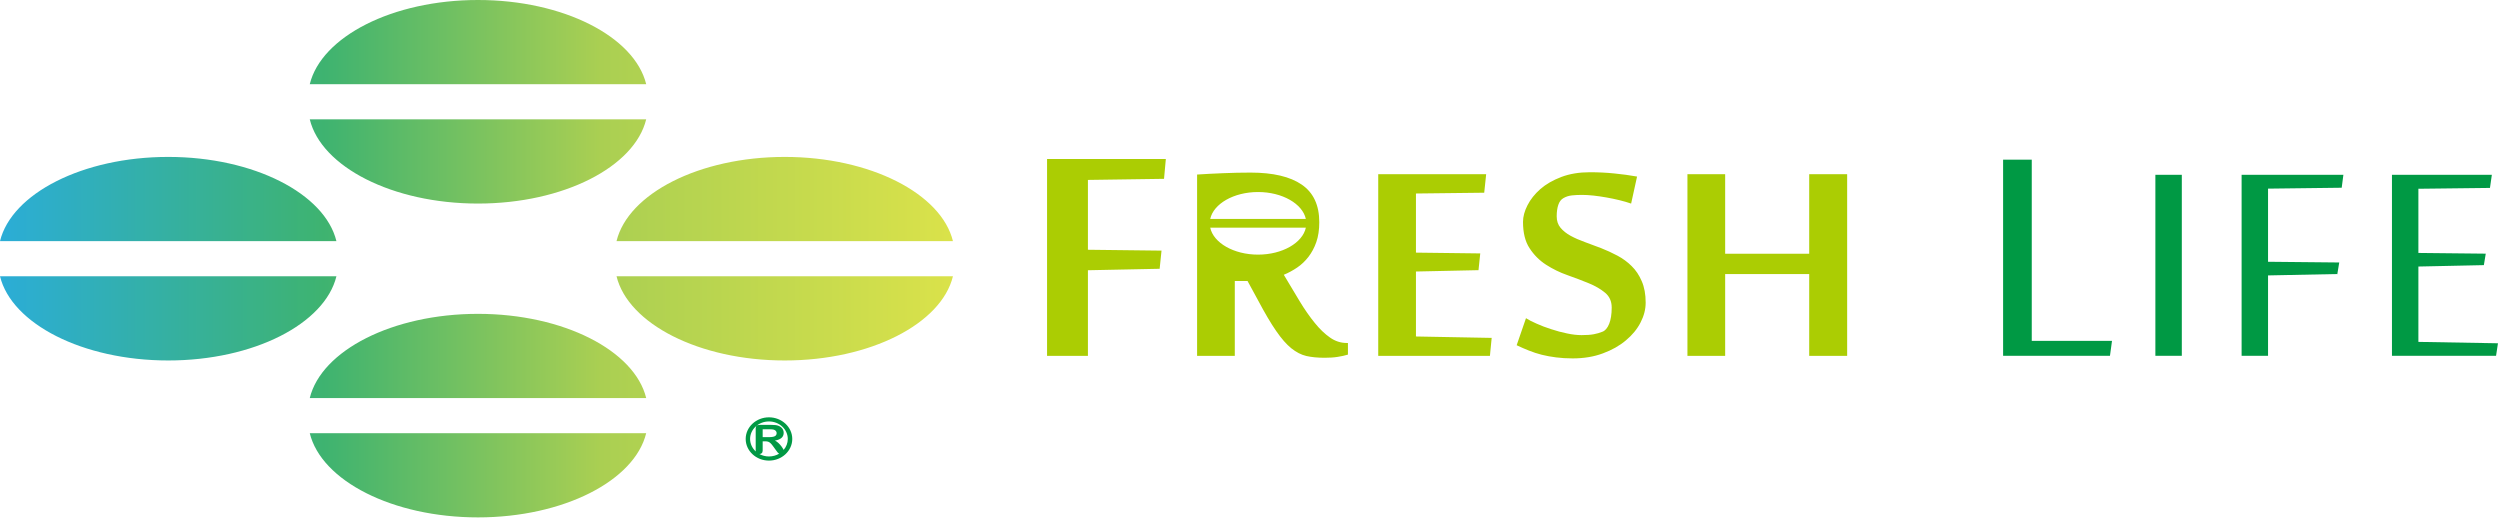 <svg width="425" height="88" viewBox="0 0 425 88" fill="none" xmlns="http://www.w3.org/2000/svg">
<path fill-rule="evenodd" clip-rule="evenodd" d="M130.747 72.972H129.654V74.315H130.715C130.998 74.315 131.239 74.293 131.433 74.253C131.626 74.214 131.775 74.141 131.876 74.043C131.979 73.944 132.031 73.809 132.031 73.636C132.031 73.501 131.99 73.382 131.906 73.279C131.826 73.176 131.712 73.099 131.563 73.047C131.425 72.998 131.152 72.972 130.747 72.972ZM128.482 76.747C128.472 76.698 128.468 76.644 128.468 76.587V72.837C128.468 72.625 128.526 72.47 128.64 72.374C128.754 72.279 128.939 72.232 129.194 72.232H131.12C131.386 72.232 131.612 72.241 131.8 72.26C131.988 72.279 132.159 72.317 132.31 72.374C132.493 72.439 132.656 72.53 132.797 72.65C132.939 72.77 133.047 72.908 133.118 73.067C133.191 73.225 133.227 73.392 133.227 73.571C133.227 73.934 133.105 74.225 132.858 74.441C132.612 74.659 132.238 74.812 131.739 74.902C131.949 74.995 132.148 75.134 132.341 75.318C132.531 75.498 132.703 75.69 132.854 75.896C133.004 76.103 133.121 76.286 133.205 76.451C133.211 76.463 133.214 76.472 133.219 76.483C133.66 75.973 133.924 75.326 133.924 74.624C133.924 72.984 132.485 71.646 130.72 71.646C128.955 71.646 127.515 72.984 127.515 74.624C127.52 75.452 127.889 76.205 128.482 76.747ZM130.068 75.021H129.654V76.586C129.654 76.791 129.598 76.943 129.491 77.041C129.39 77.132 129.26 77.18 129.1 77.186C129.578 77.448 130.133 77.6 130.725 77.6C131.362 77.6 131.957 77.424 132.458 77.126C132.447 77.12 132.438 77.115 132.428 77.109C132.338 77.056 132.26 76.99 132.196 76.911C132.129 76.832 132.042 76.714 131.93 76.557L131.454 75.9C131.283 75.659 131.131 75.474 130.998 75.348C130.864 75.223 130.728 75.136 130.589 75.09C130.453 75.044 130.277 75.021 130.068 75.021ZM130.725 70.945C132.906 70.945 134.685 72.598 134.685 74.624C134.685 76.65 132.906 78.302 130.725 78.302C128.543 78.302 126.766 76.65 126.766 74.624C126.766 72.597 128.543 70.945 130.725 70.945Z" fill="#009944"/>
<path fill-rule="evenodd" clip-rule="evenodd" d="M52.66 67.668C54.632 59.599 66.718 53.355 81.257 53.355C95.794 53.355 107.879 59.599 109.853 67.668H52.66ZM81.257 87.956C66.718 87.956 54.632 81.714 52.661 73.644H109.851C107.882 81.714 95.796 87.956 81.257 87.956ZM81.257 34.605C66.718 34.605 54.632 28.36 52.661 20.29H109.851C107.882 28.362 95.796 34.605 81.257 34.605ZM52.66 14.313C54.632 6.243 66.72 0 81.257 0C95.794 0 107.88 6.243 109.853 14.313H52.66ZM0 40.991C1.971 32.923 14.058 26.677 28.597 26.677C43.135 26.677 55.221 32.921 57.191 40.991H0ZM28.597 61.28C14.058 61.28 1.972 55.038 0.002 46.967H57.193C55.221 55.038 43.136 61.28 28.597 61.28ZM104.809 40.991C106.779 32.921 118.867 26.677 133.404 26.677C147.943 26.677 160.028 32.921 162 40.991H104.809ZM133.404 61.28C118.865 61.28 106.781 55.038 104.81 46.967H162C160.031 55.038 147.943 61.28 133.404 61.28Z" fill="url(#paint0_linear_539_4202)"/>
<path fill-rule="evenodd" clip-rule="evenodd" d="M184.947 60.494H178V27.028H198.193L197.885 30.401L184.947 30.587V42.458L197.458 42.606L197.139 45.693L184.947 45.941V60.494ZM212.082 47.77H209.915V60.494H203.506V29.672C204.808 29.581 206.273 29.513 207.91 29.443C209.534 29.375 211.099 29.34 212.598 29.34C216.414 29.34 219.319 30.026 221.299 31.386C223.28 32.748 224.277 34.874 224.277 37.777C224.277 39.077 224.107 40.2 223.772 41.16C223.439 42.121 222.983 42.954 222.431 43.675C221.878 44.384 221.248 44.989 220.524 45.48C219.797 45.971 219.048 46.383 218.246 46.712C219.194 48.304 220.078 49.802 220.94 51.207C221.788 52.613 222.65 53.838 223.502 54.887C224.35 55.94 225.226 56.776 226.098 57.38C226.971 57.995 227.92 58.306 228.927 58.306H229.149V60.283C228.633 60.442 228.055 60.569 227.387 60.672C226.736 60.777 225.998 60.82 225.174 60.82C223.991 60.82 222.969 60.718 222.096 60.523C221.21 60.316 220.362 59.881 219.524 59.209C218.7 58.546 217.838 57.561 216.952 56.271C216.052 54.979 215.019 53.22 213.849 51.013L212.082 47.77ZM253.287 60.494H234.299V29.616H252.647L252.317 32.761L240.712 32.896V42.946L251.642 43.081L251.345 45.928L240.712 46.157V57.202L253.585 57.442L253.287 60.494ZM279.763 51.453C279.763 52.572 279.479 53.692 278.901 54.812C278.323 55.945 277.485 56.962 276.402 57.863C275.332 58.767 274.029 59.512 272.489 60.073C270.962 60.645 269.252 60.928 267.357 60.928C266.347 60.928 265.415 60.871 264.539 60.758C263.677 60.656 262.867 60.494 262.102 60.31C261.351 60.116 260.626 59.887 259.924 59.601C259.221 59.328 258.535 59.018 257.832 58.689L259.419 54.092C259.875 54.388 260.478 54.699 261.24 55.028C262.002 55.37 262.815 55.681 263.712 55.964C264.599 56.261 265.496 56.501 266.396 56.684C267.295 56.879 268.119 56.97 268.868 56.97C269.703 56.97 270.395 56.924 270.935 56.822C271.476 56.719 271.967 56.582 272.4 56.398C272.878 56.228 273.262 55.78 273.556 55.06C273.84 54.35 273.989 53.428 273.989 52.284C273.989 51.232 273.621 50.398 272.87 49.769C272.129 49.154 271.197 48.604 270.073 48.145C268.954 47.689 267.749 47.23 266.455 46.772C265.153 46.316 263.945 45.72 262.823 44.999C261.705 44.279 260.77 43.343 260.029 42.199C259.278 41.066 258.911 39.568 258.911 37.718C258.911 36.827 259.17 35.878 259.673 34.893C260.178 33.9 260.905 32.985 261.861 32.138C262.821 31.305 264.015 30.619 265.431 30.082C266.858 29.543 268.471 29.281 270.268 29.281C271.705 29.281 273.097 29.349 274.426 29.486C275.767 29.613 277.061 29.796 278.301 30.015L277.291 34.609C276.712 34.402 276.061 34.221 275.334 34.038C274.597 33.854 273.856 33.706 273.094 33.568C272.332 33.431 271.594 33.328 270.881 33.247C270.154 33.169 269.516 33.134 268.973 33.134C268.346 33.134 267.768 33.158 267.239 33.215C266.709 33.271 266.231 33.422 265.798 33.671C265.393 33.889 265.096 34.278 264.912 34.825C264.726 35.376 264.639 36.026 264.639 36.779C264.639 37.569 264.861 38.209 265.29 38.721C265.723 39.236 266.287 39.693 267.001 40.084C267.714 40.472 268.514 40.826 269.414 41.147C270.324 41.478 271.246 41.821 272.194 42.185C273.14 42.552 274.064 42.987 274.975 43.467C275.872 43.947 276.672 44.53 277.385 45.239C278.099 45.935 278.666 46.794 279.096 47.8C279.541 48.812 279.763 50.023 279.763 51.453ZM307.565 60.494V46.591H293.277V60.494H286.864V29.616H293.277V43.138H307.565V29.616H314.016V60.494H307.565ZM213.868 43.286C209.737 43.286 206.3 41.29 205.738 38.708H221.994C221.434 41.29 217.997 43.286 213.868 43.286ZM205.738 37.224C206.297 34.642 209.734 32.645 213.868 32.645C217.997 32.645 221.434 34.642 221.994 37.224H205.738Z" fill="#ABCD03"/>
<path fill-rule="evenodd" clip-rule="evenodd" d="M424.329 60.491H406.633V29.721H423.613L423.294 31.947L411.126 32.09V43L422.578 43.122L422.257 45.072L411.126 45.31V58.12L424.653 58.357L424.329 60.491ZM385.567 60.491H381.073V29.721H398.375L398.089 31.914L385.567 32.068V44.5L397.67 44.622L397.348 46.583L385.567 46.821V60.491ZM366.414 60.491V29.721H370.908V60.491H366.414ZM340.527 60.491V27.142H345.399V57.947H359.04L358.694 60.488H340.527V60.491Z" fill="#009944"/>
<defs>
<linearGradient id="paint0_linear_539_4202" x1="-7.63332e-06" y1="43.978" x2="162" y2="43.978" gradientUnits="userSpaceOnUse">
<stop stop-color="#2BADD7"/>
<stop offset="0.34" stop-color="#3EB370"/>
<stop offset="0.63" stop-color="#AACF52"/>
<stop offset="1" stop-color="#DAE24A"/>
</linearGradient>
</defs>
</svg>
